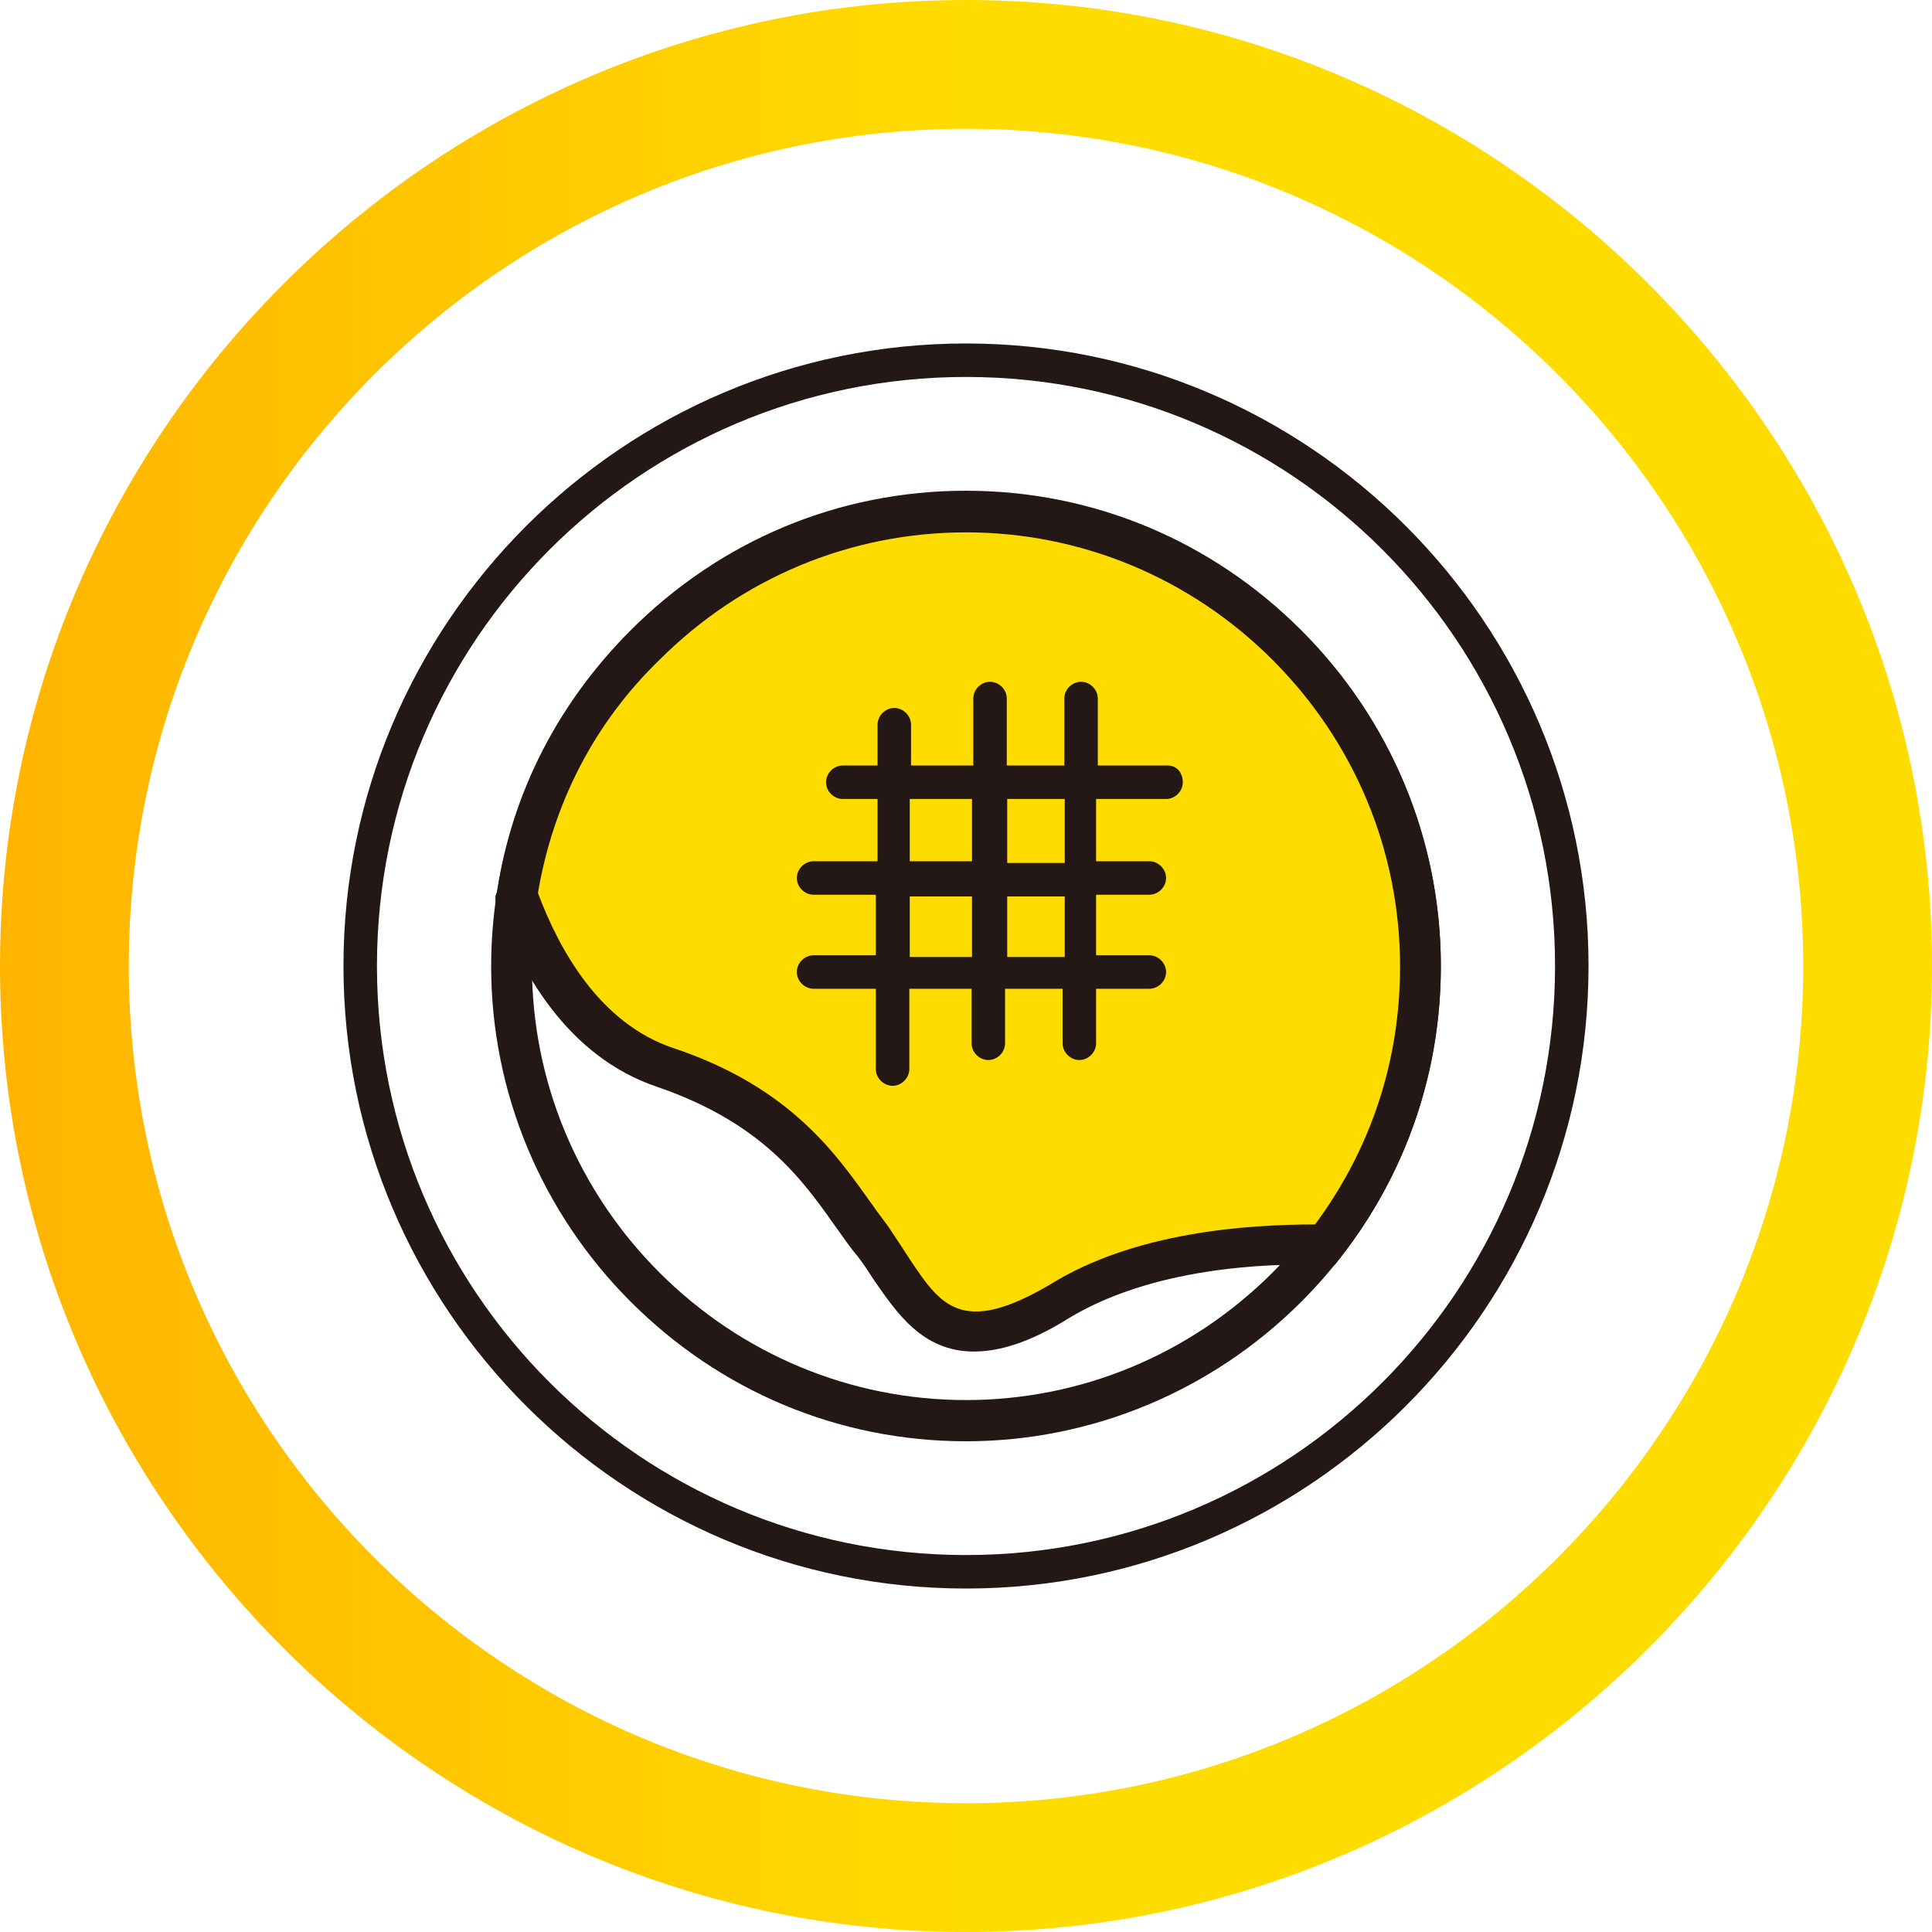 <?xml version="1.0" encoding="utf-8"?>
<!-- Generator: Adobe Illustrator 28.2.0, SVG Export Plug-In . SVG Version: 6.00 Build 0)  -->
<svg version="1.1" id="レイヤー_1" xmlns="http://www.w3.org/2000/svg" xmlns:xlink="http://www.w3.org/1999/xlink" x="0px"
	 y="0px" viewBox="0 0 45 45" style="enable-background:new 0 0 45 45;" xml:space="preserve">
<style type="text/css">
	.st0{fill:#231815;}
	.st1{fill:#FFDC00;}
	.st2{fill:url(#SVGID_1_);}
</style>
<g>
	<g id="_レイヤー_1-2_00000044881452943066966000000014540527207877111727_">
		<path class="st0" d="M22.5,8C14.51,8,8,14.51,8,22.5S14.51,37,22.5,37S37,30.49,37,22.5S30.49,8,22.5,8z M22.5,36.22
			c-7.57,0-13.72-6.15-13.72-13.72S14.93,8.78,22.5,8.78s13.72,6.15,13.72,13.72S30.07,36.22,22.5,36.22z"/>
		<path class="st0" d="M22.5,33.57c-2.97,0-5.73-1.17-7.81-3.25s-3.25-4.88-3.25-7.81c0-2.97,1.17-5.73,3.25-7.81
			s4.84-3.25,7.81-3.25s5.73,1.17,7.81,3.25l0,0c2.09,2.09,3.25,4.88,3.25,7.81c0,2.97-1.17,5.73-3.25,7.81S25.43,33.57,22.5,33.57z
			 M22.5,12.39c-2.69,0-5.23,1.06-7.14,2.97s-2.97,4.46-2.97,7.14s1.06,5.23,2.97,7.14s4.46,2.97,7.14,2.97s5.23-1.06,7.14-2.97
			s2.97-4.46,2.97-7.14c0-2.69-1.06-5.23-2.97-7.14C27.73,13.45,25.19,12.39,22.5,12.39z"/>
		<g>
			<path class="st1" d="M30,15c-2.02-1.98-4.67-3.11-7.5-3.11S17.02,12.99,15,15c-1.59,1.59-2.62,3.64-2.97,5.83
				c0.5,1.38,1.52,3.36,3.47,4c3.15,1.06,3.96,2.97,4.88,4.14c0.92,1.17,1.41,3.04,4.28,1.31c2.02-1.2,4.74-1.34,6.19-1.31
				c1.45-1.84,2.26-4.1,2.26-6.47C33.11,19.67,31.98,17.02,30,15z"/>
			<path class="st0" d="M22.68,31.48c-1.2,0-1.8-0.92-2.3-1.63c-0.14-0.21-0.25-0.39-0.39-0.57c-0.18-0.21-0.32-0.42-0.5-0.67
				c-0.78-1.1-1.7-2.44-4.17-3.29c-2.12-0.71-3.22-2.72-3.78-4.31v-0.14l0.04-0.11c0.35-2.33,1.45-4.42,3.11-6.08
				c2.09-2.09,4.84-3.25,7.81-3.25s5.73,1.17,7.81,3.25l0,0c2.09,2.09,3.25,4.88,3.25,7.81c0,2.48-0.81,4.84-2.33,6.79l-0.14,0.18
				h-0.25c-1.38-0.04-4,0.07-5.94,1.24C23.99,31.27,23.28,31.48,22.68,31.48z M12.53,20.8c0.5,1.34,1.45,3.04,3.15,3.61
				c2.76,0.92,3.82,2.51,4.63,3.64c0.14,0.21,0.32,0.42,0.46,0.64c0.14,0.21,0.28,0.42,0.42,0.64c0.71,1.06,1.2,1.8,3.25,0.6
				c1.98-1.24,4.63-1.41,6.19-1.41c1.31-1.77,1.98-3.82,1.98-6.01c0-2.69-1.06-5.23-2.97-7.14s-4.46-2.97-7.14-2.97
				c-2.69,0-5.23,1.06-7.14,2.97C13.84,16.84,12.88,18.72,12.53,20.8z"/>
		</g>
		<path class="st0" d="M27.2,17.83h-1.63v-1.56c0-0.21-0.18-0.39-0.39-0.39c-0.21,0-0.39,0.18-0.39,0.39v1.56h-1.34v-1.56
			c0-0.21-0.18-0.39-0.39-0.39c-0.21,0-0.39,0.18-0.39,0.39v1.56h-1.45v-0.95c0-0.21-0.18-0.39-0.39-0.39
			c-0.21,0-0.39,0.18-0.39,0.39v0.95h-0.81c-0.21,0-0.39,0.18-0.39,0.39s0.18,0.39,0.39,0.39h0.81v1.45h-1.49
			c-0.21,0-0.39,0.18-0.39,0.39c0,0.21,0.18,0.39,0.39,0.39h1.45v1.41h-1.45c-0.21,0-0.39,0.18-0.39,0.39s0.18,0.39,0.39,0.39h1.45
			v1.87c0,0.21,0.18,0.39,0.39,0.39c0.21,0,0.39-0.18,0.39-0.39v-1.87h1.45v1.27c0,0.21,0.18,0.39,0.39,0.39
			c0.21,0,0.39-0.18,0.39-0.39v-1.27h1.34v1.27c0,0.21,0.18,0.39,0.39,0.39c0.21,0,0.39-0.18,0.39-0.39v-1.27h1.24
			c0.21,0,0.39-0.18,0.39-0.39s-0.18-0.39-0.39-0.39h-1.24v-1.41h1.24c0.21,0,0.39-0.18,0.39-0.39c0-0.21-0.18-0.39-0.39-0.39h-1.24
			v-1.45h1.63c0.21,0,0.39-0.18,0.39-0.39S27.42,17.83,27.2,17.83z M21.19,18.61h1.45v1.45h-1.45V18.61z M21.19,22.29v-1.41h1.45
			v1.41H21.19z M24.8,22.29h-1.34v-1.41h1.34V22.29z M24.8,20.1h-1.34v-1.49h1.34V20.1z"/>
	</g>
	<g>
		<g>
			<g>
				<g>
					<g>
						<g>
							
								<linearGradient id="SVGID_1_" gradientUnits="userSpaceOnUse" x1="0" y1="21.61" x2="45" y2="21.61" gradientTransform="matrix(1 0 0 -1 0 44.11)">
								<stop  offset="0" style="stop-color:#FFB400"/>
								<stop  offset="0.5" style="stop-color:#FFDC00"/>
							</linearGradient>
							<path class="st2" d="M22.5,3C33.25,3,42,11.75,42,22.5S33.25,42,22.5,42S3,33.25,3,22.5S11.75,3,22.5,3 M22.5,0
								C10.12,0,0,10.12,0,22.5S10.12,45,22.5,45S45,34.88,45,22.5S34.88,0,22.5,0L22.5,0z"/>
						</g>
					</g>
				</g>
			</g>
		</g>
	</g>
</g>
</svg>

